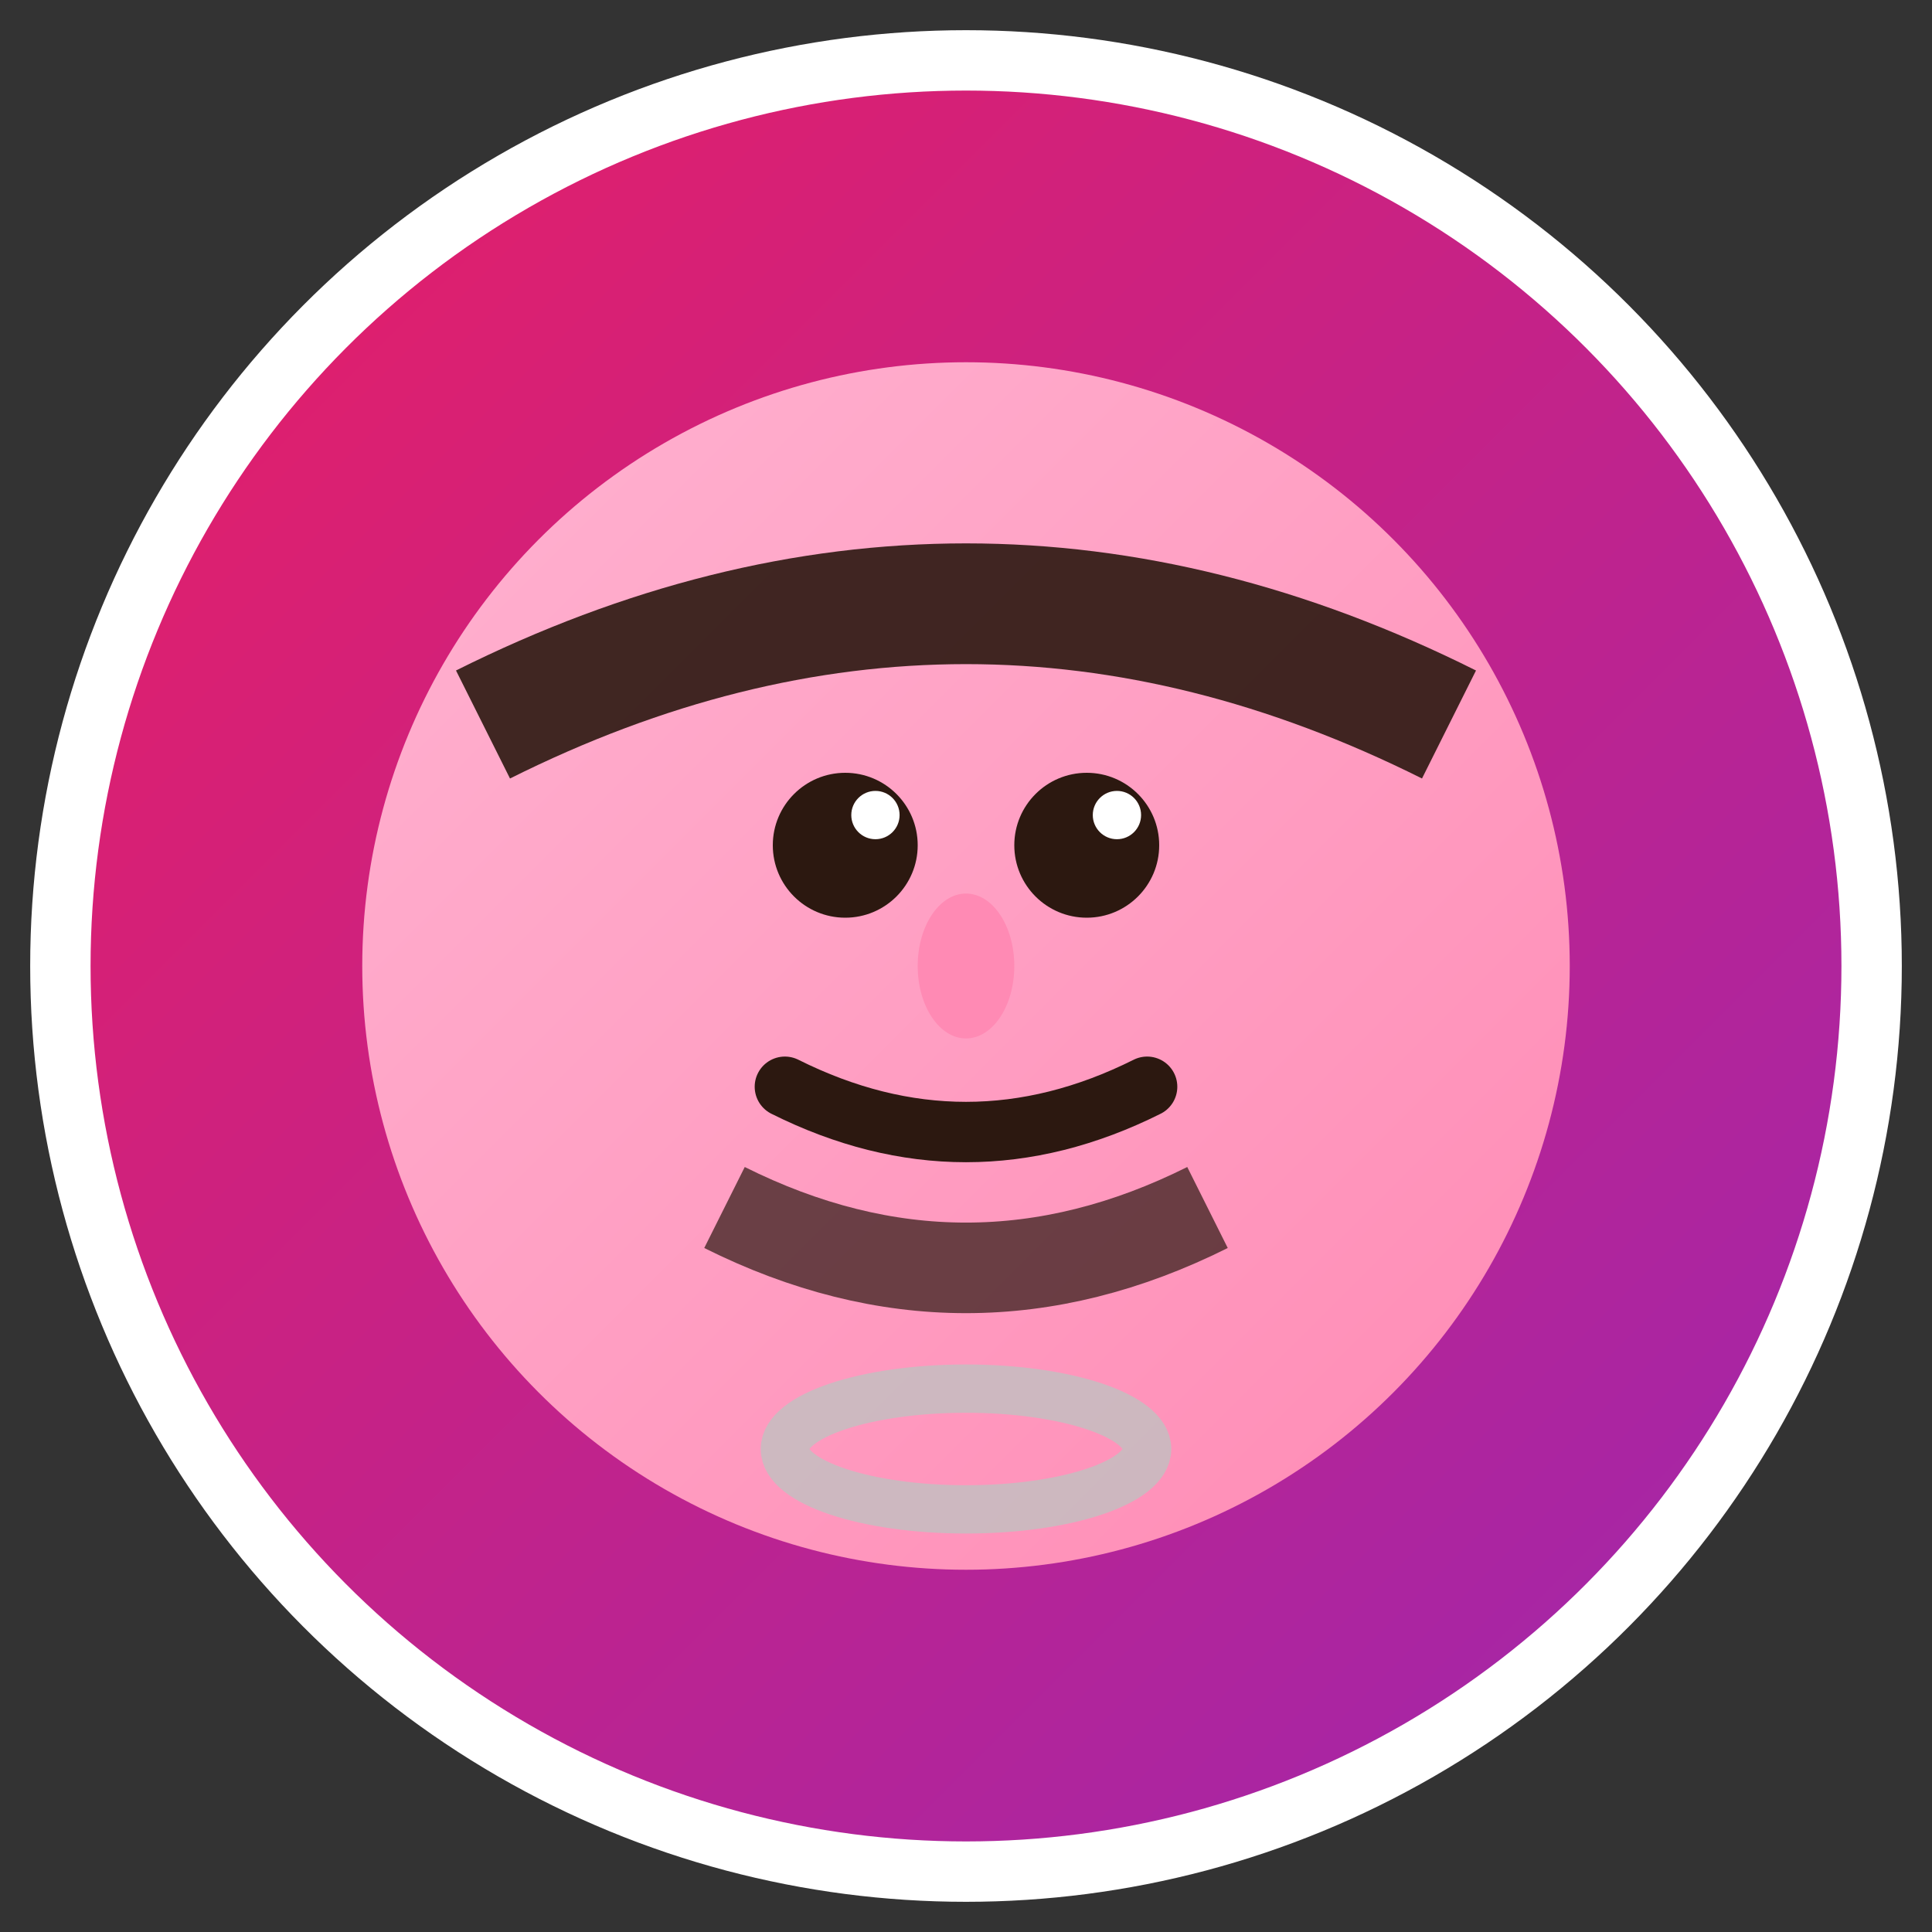 <svg xmlns="http://www.w3.org/2000/svg" viewBox="0 0 32 32" width="32" height="32">
  <rect x="0" y="0" width="32" height="32" fill="#333333" stroke="none"/>
  <defs>
    <linearGradient id="bgGrad" x1="0%" y1="0%" x2="100%" y2="100%">
      <stop offset="0%" style="stop-color:#e91e63;stop-opacity:1" />
      <stop offset="100%" style="stop-color:#9c27b0;stop-opacity:1" />
    </linearGradient>
    <linearGradient id="faceGrad" x1="0%" y1="0%" x2="100%" y2="100%">
      <stop offset="0%" style="stop-color:#ffb3d1;stop-opacity:1" />
      <stop offset="100%" style="stop-color:#ff8ab4;stop-opacity:1" />
    </linearGradient>
  </defs>
  
  <!-- Background circle with magenta gradient -->
  <circle cx="16" cy="16" r="15" fill="url(#bgGrad)" stroke="white" stroke-width="1"/>
  
  <!-- Face circle -->
  <circle cx="16" cy="16" r="10" fill="url(#faceGrad)"/>
  
  <!-- Eyes -->
  <circle cx="14" cy="14" r="1.2" fill="#2c1810"/> <!-- Left eye -->
  <circle cx="18" cy="14" r="1.2" fill="#2c1810"/> <!-- Right eye -->
  <circle cx="14.5" cy="13.5" r="0.4" fill="white"/> <!-- Left eye highlight -->
  <circle cx="18.5" cy="13.5" r="0.4" fill="white"/> <!-- Right eye highlight -->
  
  <!-- Nose -->
  <ellipse cx="16" cy="16" rx="0.8" ry="1.2" fill="#ff8ab4"/>
  
  <!-- Mouth -->
  <path d="M 13 18 Q 16 19.5 19 18" stroke="#2c1810" stroke-width="1" fill="none" stroke-linecap="round"/>
  
  <!-- Hair/Beard representation -->
  <path d="M 8 12 Q 16 8 24 12" stroke="#2c1810" stroke-width="2" fill="none" opacity="0.9"/>
  <path d="M 12 20 Q 16 22 20 20" stroke="#2c1810" stroke-width="1.5" fill="none" opacity="0.7"/>
  
  <!-- Chain/Necklace representation -->
  <ellipse cx="16" cy="24" rx="3" ry="1" fill="none" stroke="#c0c0c0" stroke-width="0.8" opacity="0.8"/>
</svg> 